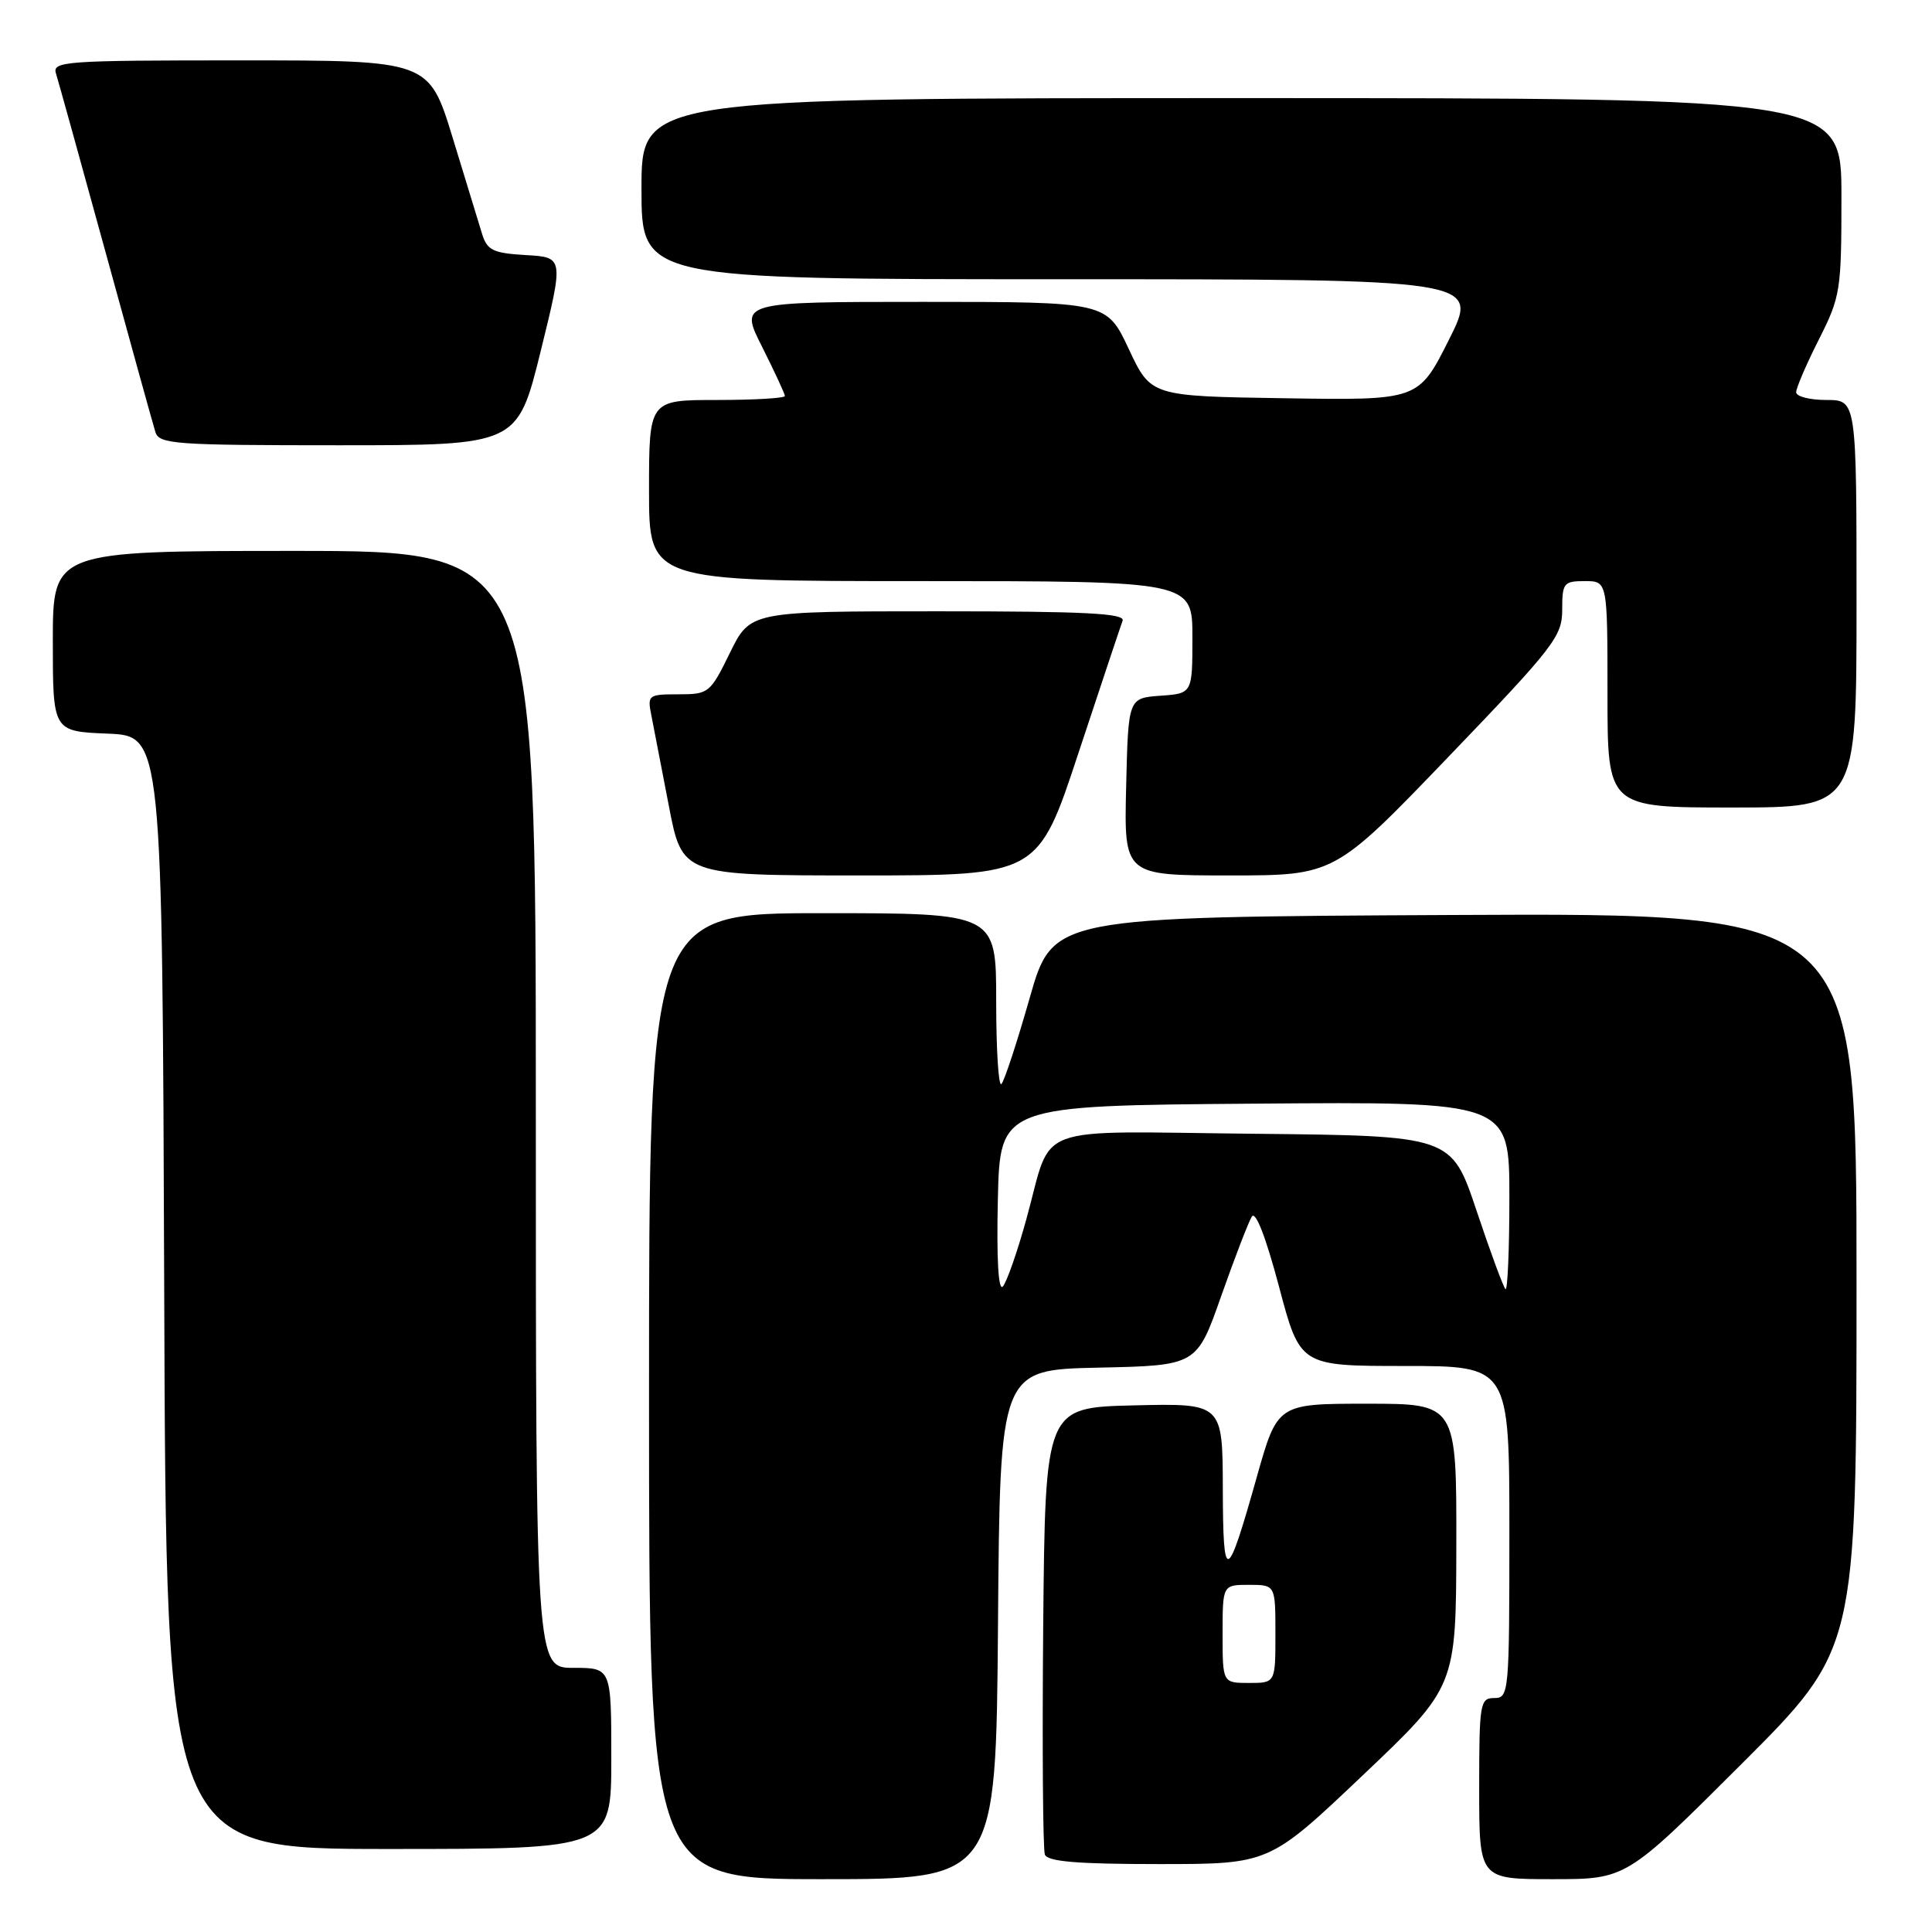 <?xml version="1.0" encoding="UTF-8" standalone="no"?>
<!DOCTYPE svg PUBLIC "-//W3C//DTD SVG 1.1//EN" "http://www.w3.org/Graphics/SVG/1.1/DTD/svg11.dtd" >
<svg xmlns="http://www.w3.org/2000/svg" xmlns:xlink="http://www.w3.org/1999/xlink" version="1.1" viewBox="0 0 256 256">
 <g >
 <path fill="currentColor"
d=" M 132.24 215.25 C 132.50 181.50 132.50 181.50 145.54 181.22 C 158.58 180.94 158.58 180.94 161.82 171.72 C 163.61 166.65 165.43 161.92 165.87 161.21 C 166.37 160.40 167.72 163.88 169.47 170.46 C 172.26 181.00 172.26 181.00 186.13 181.00 C 200.00 181.00 200.00 181.00 200.00 203.00 C 200.00 224.33 199.94 225.00 198.00 225.00 C 196.11 225.00 196.00 225.67 196.00 237.00 C 196.00 249.00 196.00 249.00 205.74 249.00 C 215.48 249.00 215.48 249.00 230.74 233.76 C 246.00 218.52 246.00 218.52 246.00 169.75 C 246.00 120.98 246.00 120.98 192.75 121.24 C 139.50 121.50 139.50 121.50 136.44 132.23 C 134.76 138.13 133.07 143.27 132.69 143.64 C 132.31 144.02 132.00 139.08 132.00 132.67 C 132.00 121.00 132.00 121.00 109.00 121.00 C 86.00 121.00 86.00 121.00 86.00 185.00 C 86.00 249.00 86.00 249.00 108.99 249.00 C 131.97 249.00 131.97 249.00 132.24 215.25 Z  M 180.56 235.25 C 192.94 223.50 192.94 223.50 192.97 204.75 C 193.00 186.00 193.00 186.00 181.14 186.00 C 169.27 186.00 169.27 186.00 166.52 195.75 C 162.55 209.85 162.06 210.01 162.03 197.22 C 162.00 185.94 162.00 185.94 150.25 186.22 C 138.50 186.50 138.50 186.50 138.23 215.49 C 138.09 231.43 138.19 245.04 138.45 245.74 C 138.81 246.67 142.71 247.00 153.56 247.00 C 168.18 247.00 168.18 247.00 180.56 235.25 Z  M 81.00 233.00 C 81.00 221.00 81.00 221.00 76.00 221.00 C 71.00 221.00 71.00 221.00 71.00 147.00 C 71.00 73.00 71.00 73.00 39.00 73.00 C 7.00 73.00 7.00 73.00 7.00 84.96 C 7.00 96.91 7.00 96.91 14.25 97.21 C 21.50 97.50 21.50 97.50 21.76 171.25 C 22.01 245.00 22.01 245.00 51.51 245.00 C 81.00 245.00 81.00 245.00 81.00 233.00 Z  M 142.91 99.75 C 145.87 90.81 148.49 82.94 148.75 82.25 C 149.11 81.27 143.82 81.00 124.32 81.00 C 99.42 81.00 99.42 81.00 96.72 86.50 C 94.10 91.85 93.91 92.00 89.89 92.00 C 85.91 92.00 85.77 92.10 86.30 94.75 C 86.60 96.26 87.64 101.66 88.62 106.75 C 90.39 116.00 90.39 116.00 113.97 116.00 C 137.55 116.00 137.55 116.00 142.91 99.75 Z  M 191.92 100.29 C 205.95 85.68 207.00 84.32 207.00 80.79 C 207.00 77.25 207.19 77.00 210.00 77.00 C 213.00 77.00 213.00 77.00 213.00 92.00 C 213.00 107.00 213.00 107.00 229.50 107.00 C 246.00 107.00 246.00 107.00 246.00 80.00 C 246.00 53.00 246.00 53.00 242.00 53.00 C 239.80 53.00 238.00 52.54 238.00 51.97 C 238.00 51.41 239.35 48.27 241.00 45.00 C 243.88 39.30 244.00 38.52 244.00 26.03 C 244.00 13.00 244.00 13.00 164.50 13.00 C 85.00 13.00 85.00 13.00 85.00 25.00 C 85.00 37.00 85.00 37.00 140.51 37.00 C 196.02 37.00 196.02 37.00 191.99 45.02 C 187.95 53.05 187.95 53.05 170.23 52.77 C 152.50 52.50 152.50 52.50 149.57 46.25 C 146.64 40.00 146.64 40.00 122.31 40.00 C 97.97 40.00 97.97 40.00 100.99 45.97 C 102.64 49.26 104.00 52.18 104.00 52.47 C 104.00 52.76 99.95 53.00 95.00 53.00 C 86.00 53.00 86.00 53.00 86.00 65.00 C 86.00 77.00 86.00 77.00 122.00 77.00 C 158.00 77.00 158.00 77.00 158.00 84.44 C 158.00 91.89 158.00 91.89 153.75 92.19 C 149.50 92.50 149.50 92.50 149.22 104.25 C 148.94 116.00 148.94 116.00 162.88 116.00 C 176.83 116.00 176.83 116.00 191.92 100.29 Z  M 71.64 46.55 C 74.71 34.09 74.71 34.09 69.68 33.80 C 65.32 33.54 64.56 33.17 63.88 31.00 C 63.46 29.62 61.70 23.89 59.98 18.25 C 56.84 8.00 56.84 8.00 31.85 8.00 C 8.51 8.00 6.90 8.12 7.42 9.75 C 7.72 10.71 10.69 21.40 14.01 33.50 C 17.33 45.60 20.29 56.29 20.59 57.25 C 21.09 58.85 23.14 59.00 44.85 59.00 C 68.56 59.00 68.56 59.00 71.64 46.55 Z  M 132.22 158.98 C 132.50 146.50 132.50 146.50 166.25 146.24 C 200.00 145.97 200.00 145.97 200.00 158.65 C 200.00 165.63 199.76 171.10 199.48 170.81 C 199.19 170.52 197.46 165.84 195.64 160.39 C 192.32 150.50 192.32 150.50 166.20 150.23 C 136.20 149.93 139.56 148.67 136.01 161.50 C 134.80 165.90 133.38 169.94 132.87 170.48 C 132.29 171.09 132.04 166.76 132.22 158.98 Z  M 162.00 216.50 C 162.00 210.00 162.00 210.00 165.50 210.00 C 169.00 210.00 169.00 210.00 169.00 216.50 C 169.00 223.00 169.00 223.00 165.50 223.00 C 162.00 223.00 162.00 223.00 162.00 216.50 Z "/>
</g>
</svg>